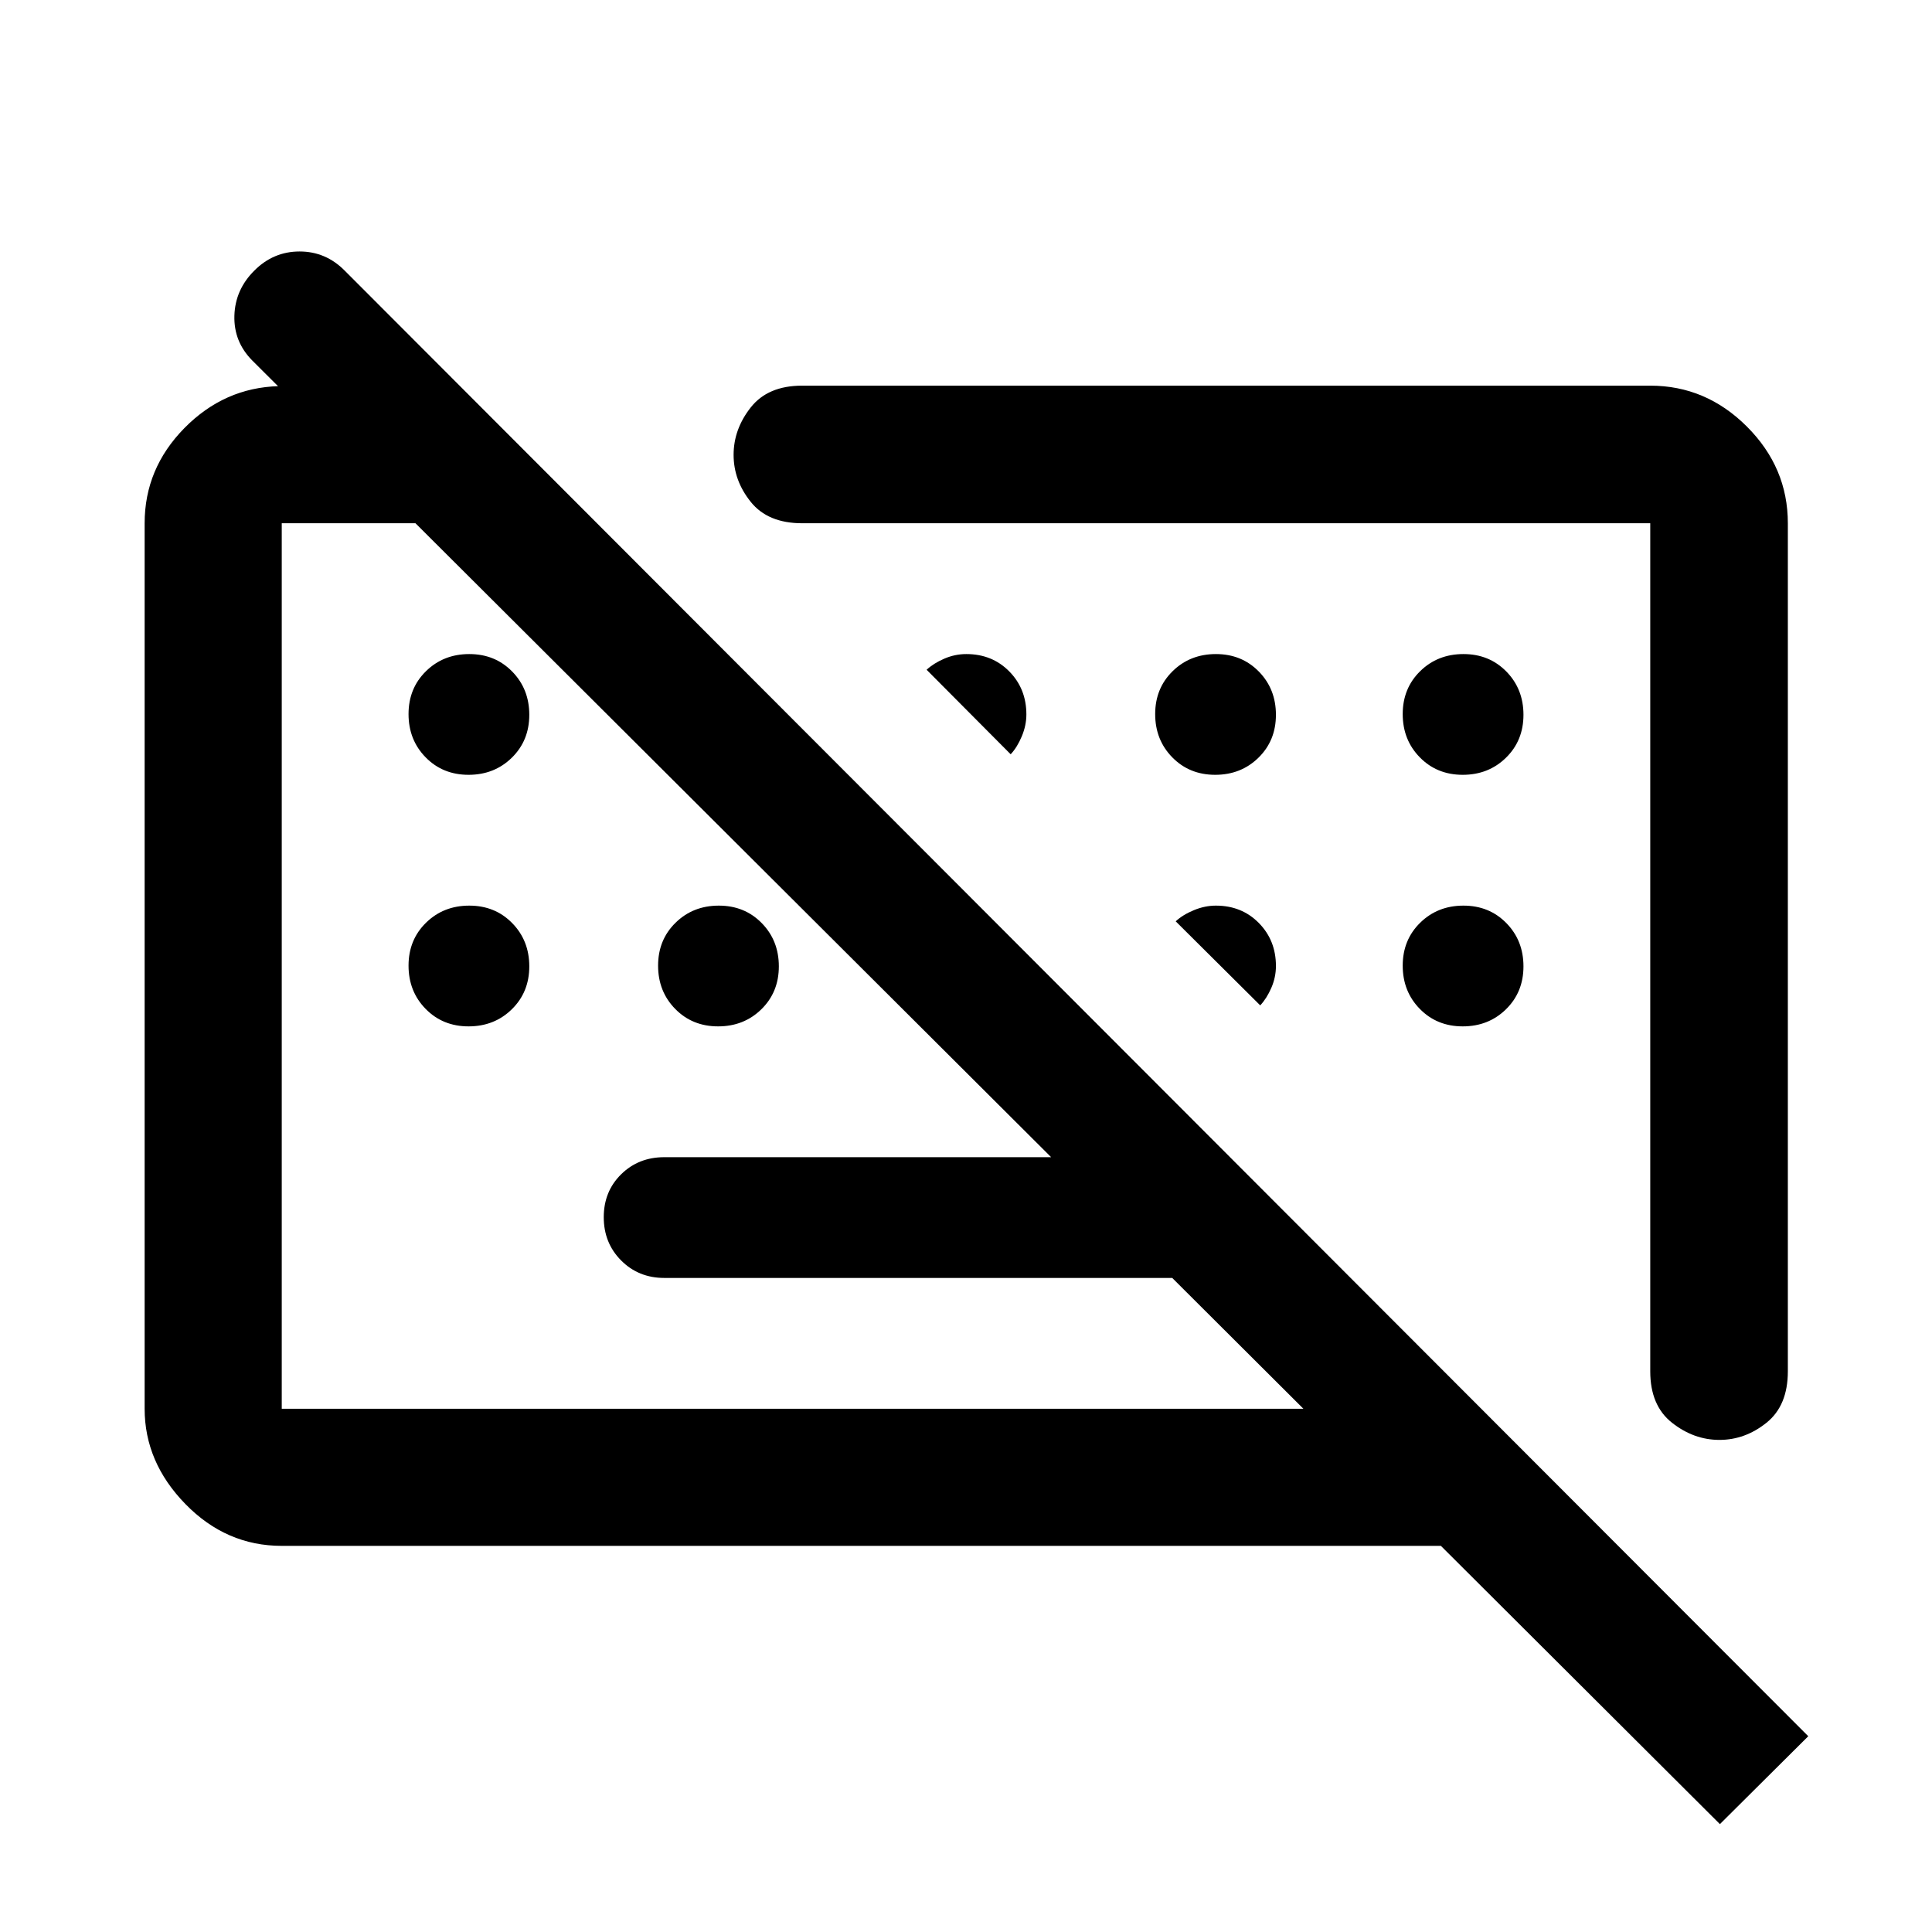 <svg xmlns="http://www.w3.org/2000/svg" height="48" viewBox="0 -960 960 960" width="48"><path d="M854.61-53.61 125.33-780.89q-9.24-9.34-8.86-22.27.38-12.93 9.93-22.41 9.46-9.47 22.46-9.47t22.38 9.47L898.52-97.28l-43.91 43.67ZM330.06-325q-12.78 0-21.42-8.68-8.64-8.67-8.64-21.5 0-12.82 8.64-21.32t21.42-8.5h280.63l60.11 60H330.06Zm558.31-375v421.41q0 17.04-10.62 25.55-10.63 8.52-23.37 8.52-12.75 0-23.56-8.52Q820-261.55 820-278.59V-700H398.59q-17.04 0-25.55-10.62-8.52-10.63-8.52-23.37 0-12.75 8.52-23.56 8.51-10.82 25.55-10.82H820q27.7 0 48.03 20.34 20.34 20.33 20.34 48.03ZM140-191.87q-27.6 0-47.86-20.77Q71.87-233.4 71.87-260v-440q0-27.22 19.79-47.32 19.8-20.09 46.91-20.81h88.86L295.8-700H140v440h595.8l68.13 68.13H140ZM427.22-480Zm174.98-3.2ZM232.82-575q-12.82 0-21.32-8.68-8.5-8.67-8.5-21.5 0-12.82 8.68-21.32 8.67-8.5 21.5-8.5 12.82 0 21.32 8.68 8.5 8.67 8.5 21.5 0 12.82-8.68 21.32-8.67 8.5-21.5 8.5Zm269.38-10.2-41.77-42q3.54-3.27 8.82-5.53 5.28-2.27 10.91-2.27 12.84 0 21.34 8.62 8.5 8.63 8.5 21.38 0 5.42-2.27 10.86-2.26 5.43-5.53 8.94ZM603.82-575q-12.82 0-21.32-8.68-8.5-8.67-8.5-21.5 0-12.82 8.68-21.32 8.67-8.5 21.5-8.5 12.82 0 21.32 8.68 8.5 8.67 8.5 21.5 0 12.82-8.68 21.32-8.67 8.5-21.5 8.5Zm123 0q-12.82 0-21.32-8.68-8.5-8.67-8.5-21.5 0-12.82 8.68-21.32 8.67-8.5 21.5-8.5 12.82 0 21.32 8.68 8.5 8.67 8.5 21.5 0 12.82-8.68 21.32-8.67 8.5-21.5 8.5Zm-494 125q-12.82 0-21.32-8.68-8.5-8.67-8.5-21.5 0-12.82 8.68-21.32 8.67-8.5 21.5-8.5 12.82 0 21.32 8.68 8.5 8.67 8.5 21.5 0 12.82-8.68 21.32-8.67 8.5-21.5 8.5Zm124 0q-12.82 0-21.32-8.68-8.5-8.67-8.5-21.5 0-12.82 8.68-21.32 8.67-8.5 21.5-8.5 12.82 0 21.32 8.68 8.5 8.67 8.5 21.5 0 12.82-8.68 21.32-8.67 8.5-21.5 8.5Zm269.38-10.43-42-41.77q3.53-3.27 9.01-5.53 5.48-2.27 10.95-2.27 12.84 0 21.34 8.62 8.5 8.63 8.5 21.38 0 5.58-2.27 10.82-2.26 5.23-5.53 8.75ZM726.82-450q-12.82 0-21.32-8.68-8.5-8.67-8.5-21.5 0-12.82 8.68-21.32 8.67-8.5 21.5-8.5 12.82 0 21.32 8.68 8.5 8.67 8.5 21.5 0 12.82-8.68 21.32-8.67 8.5-21.5 8.5Z"/></svg>